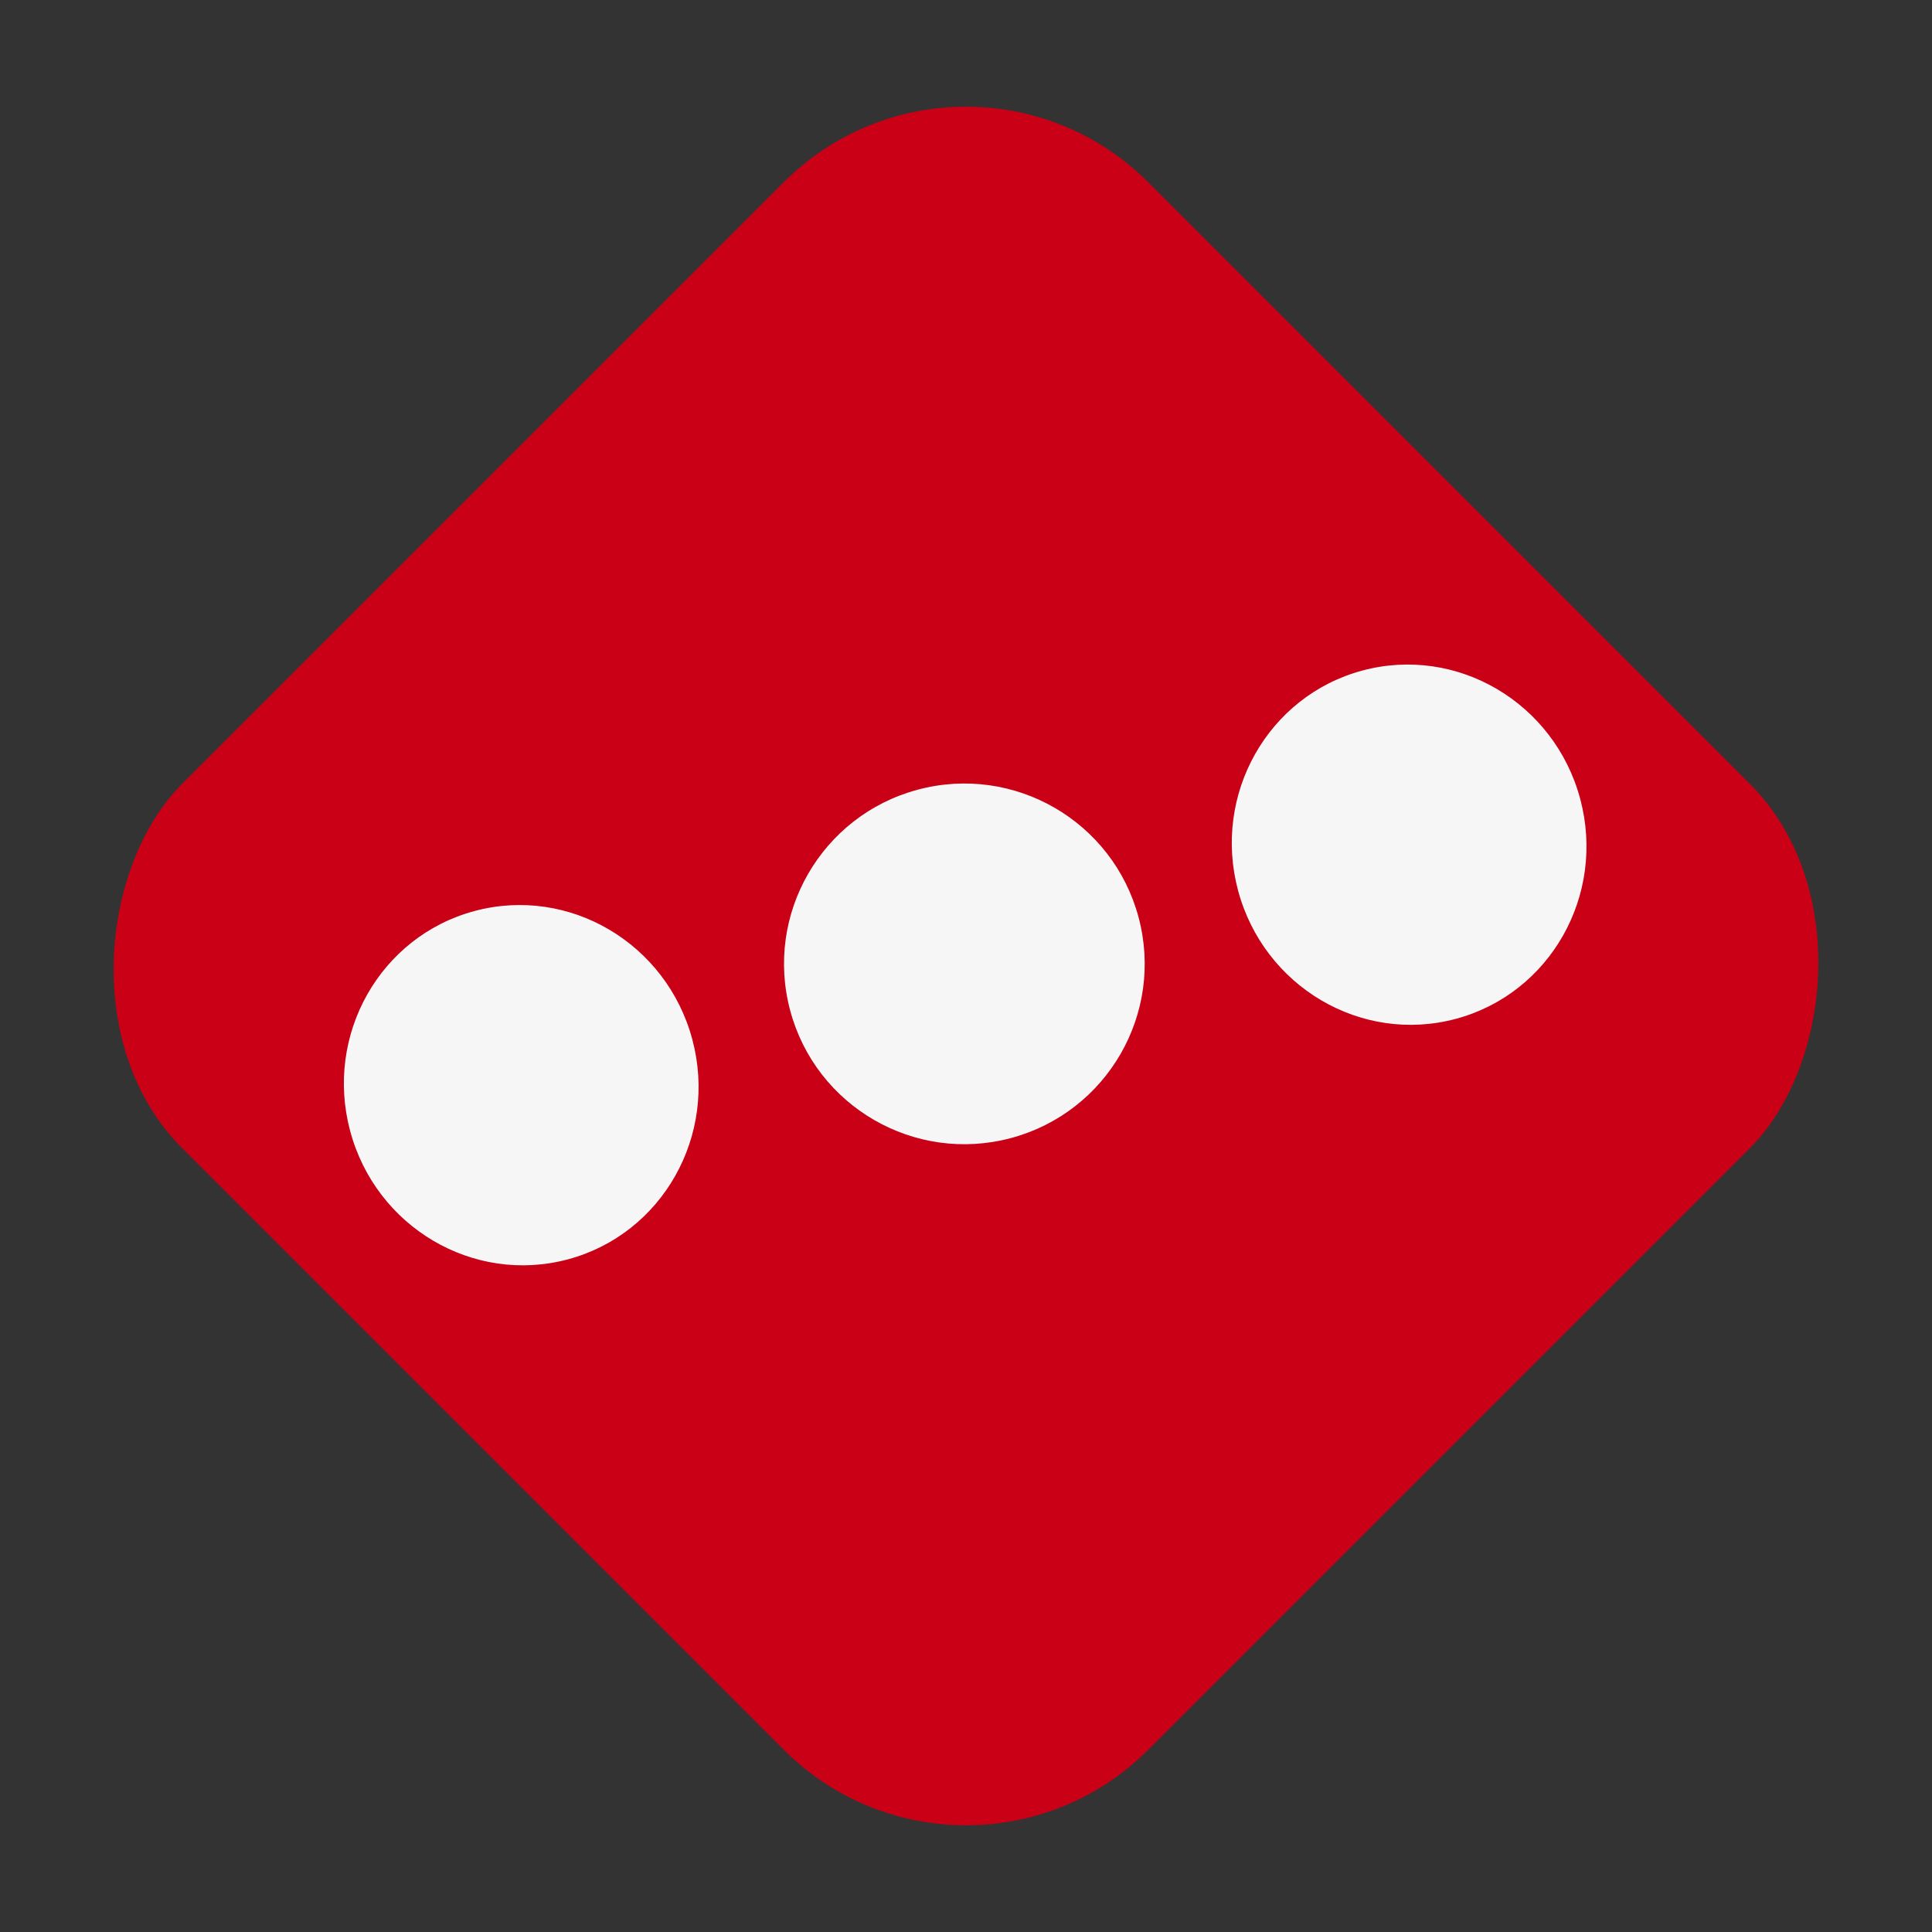 <svg width="300" height="300" viewBox="0 0 300 300" fill="none" xmlns="http://www.w3.org/2000/svg">
<rect x="0" y="0" width="300" height="300" fill="#333333" stroke="none"/>
<g clip-path="url(#clip0_122_29)">
<rect x="150" width="212.132" height="212.132" rx="40" transform="rotate(45 150 0)" fill="#C90016"/>
<circle cx="149.746" cy="149.669" r="28" transform="rotate(165 149.746 149.669)" fill="#F6F6F6"/>
<ellipse cx="80.936" cy="168.506" rx="27.5" ry="28" transform="rotate(165 80.936 168.506)" fill="#F6F6F6"/>
<ellipse cx="218.81" cy="131.163" rx="27.5" ry="28" transform="rotate(165 218.81 131.163)" fill="#F6F6F6"/>
</g>
<defs>
<clipPath id="clip0_122_29">
<rect width="300" height="300" fill="white"/>
</clipPath>
</defs>
</svg>
